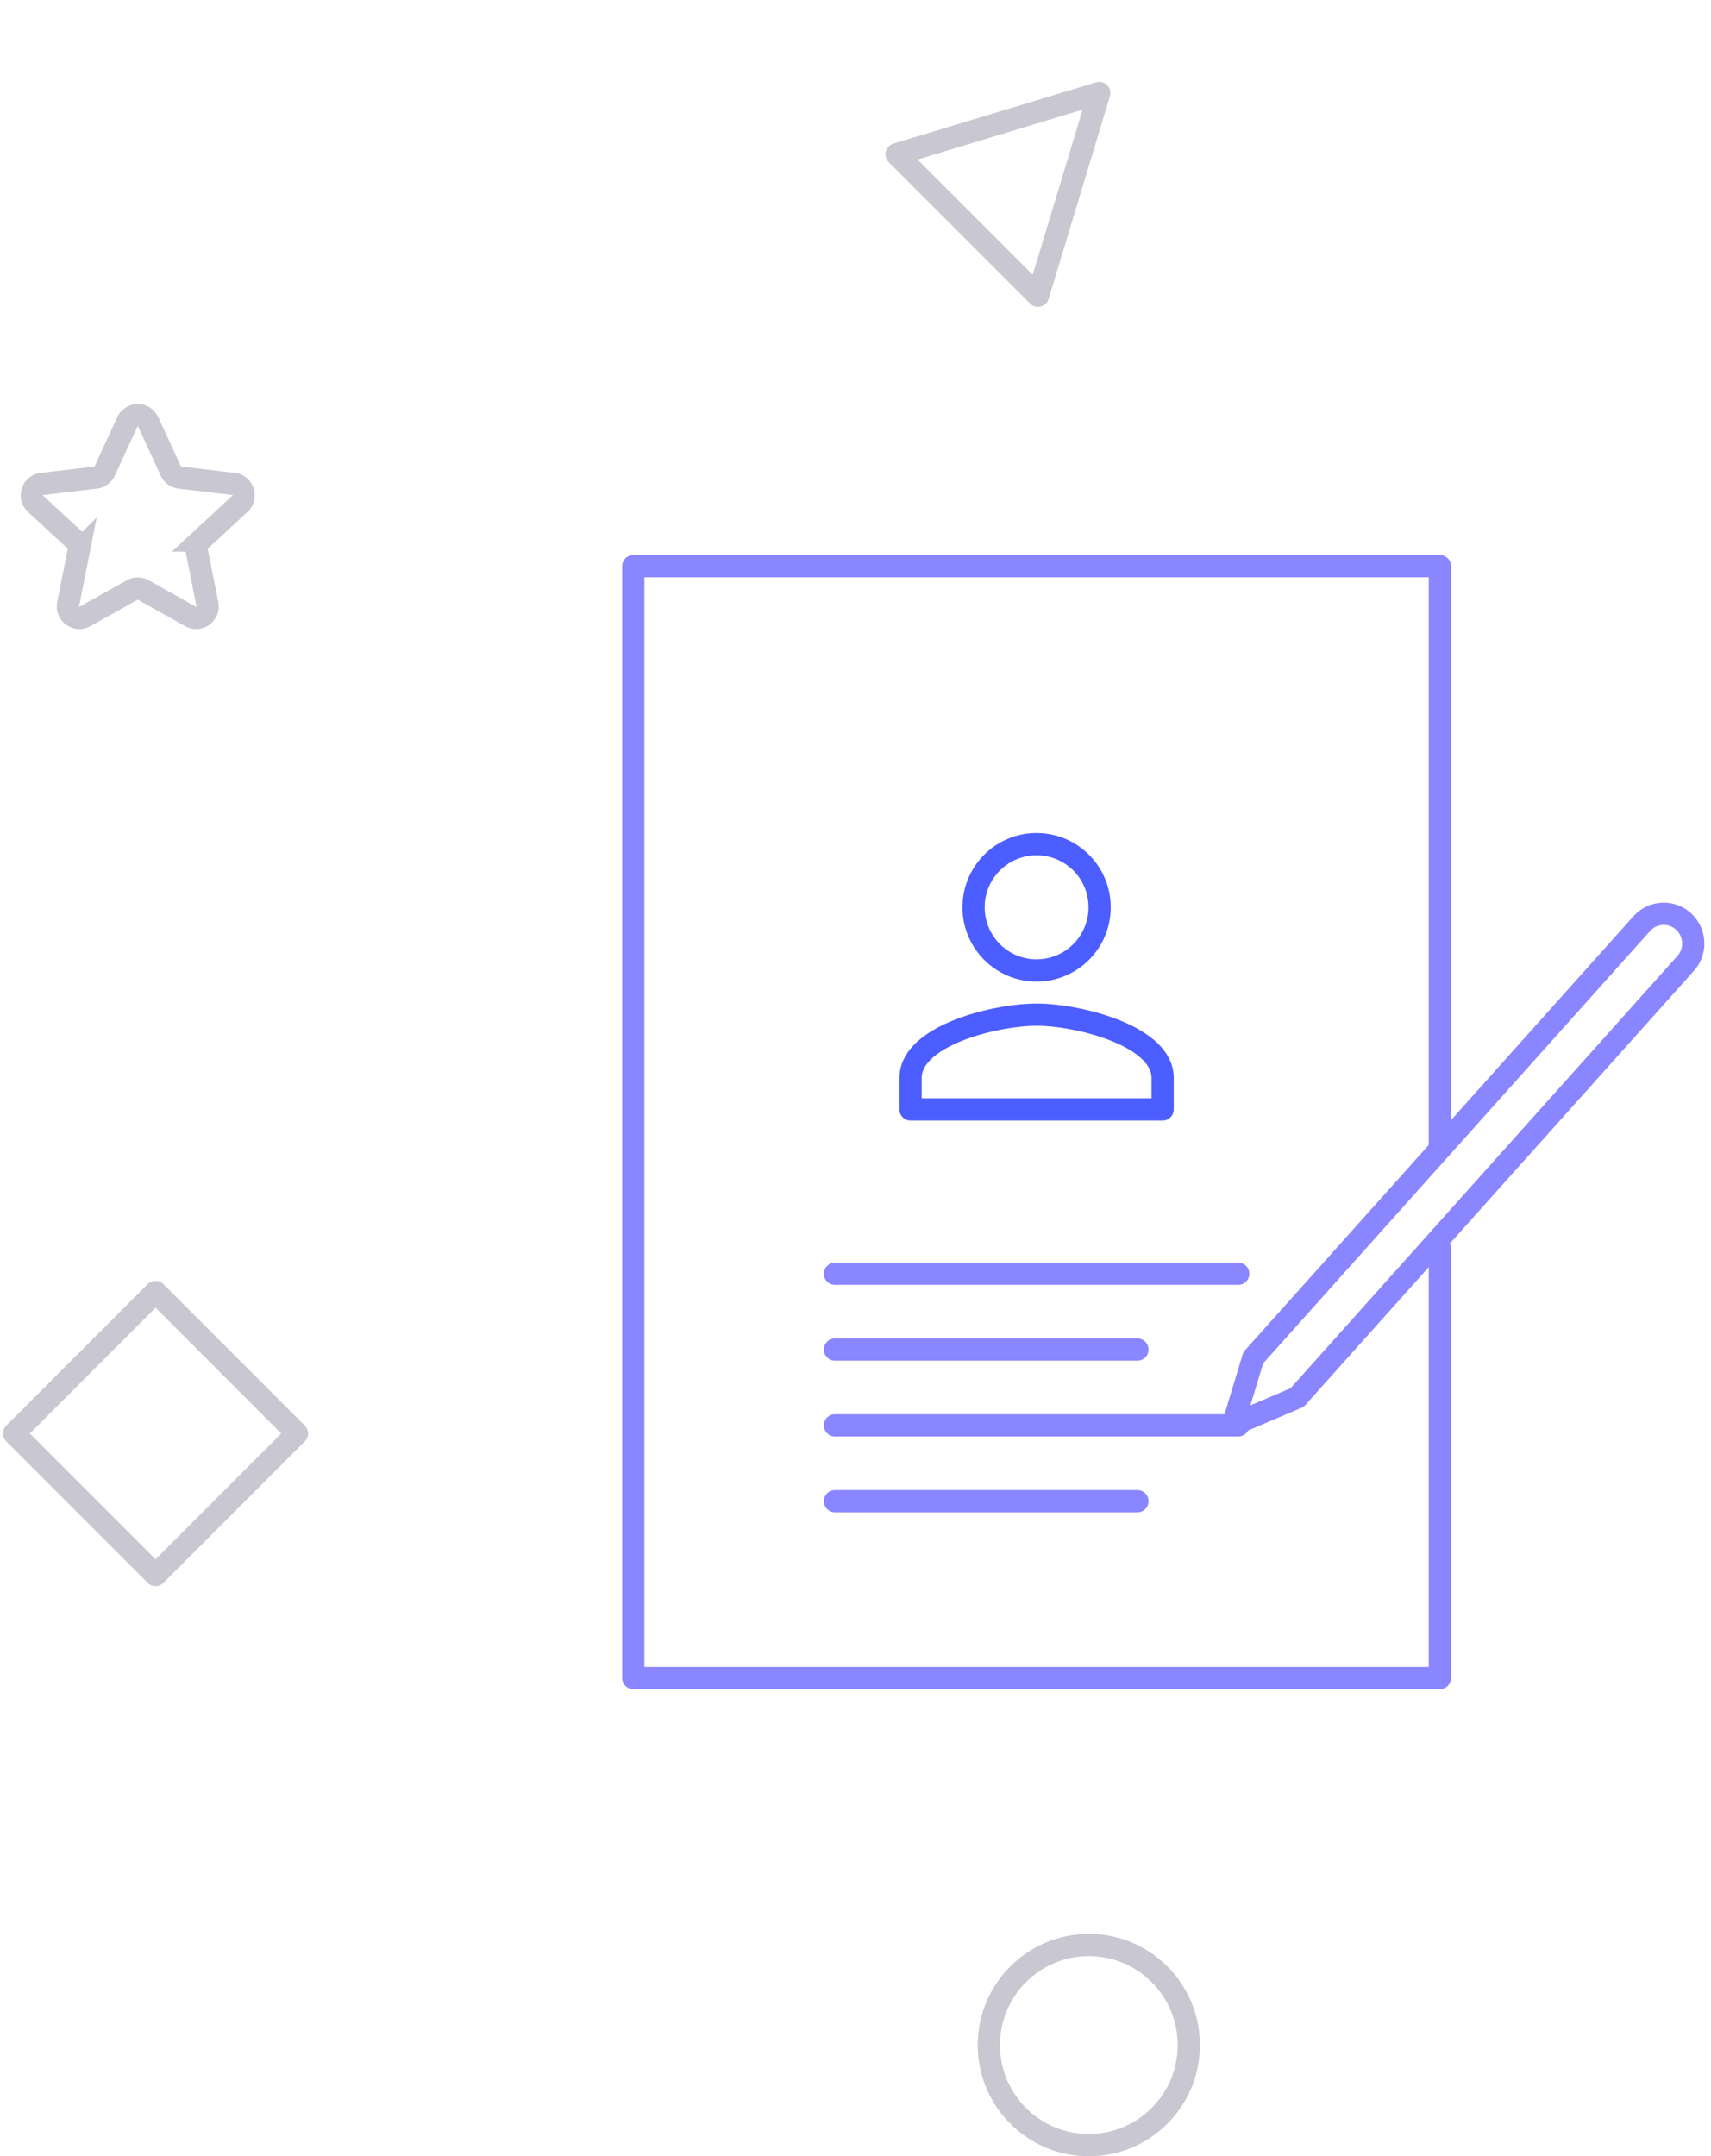 <svg width="154" height="194" fill="none" xmlns="http://www.w3.org/2000/svg"><path d="M129.598 103.23V50.936H57v100.041h72.598v-38.652M102.375 121.421H75.15M111.449 114.599H75.15M102.375 135.063H75.15M111.449 128.24H75.15" stroke="#8A86FF" stroke-width="2" stroke-linecap="round" stroke-linejoin="round"/><path fill-rule="evenodd" clip-rule="evenodd" d="M116.747 125.74l-5.779 2.46 1.831-6.041 34.967-39.056a2.648 2.648 0 013.757-.202 2.69 2.69 0 01.19 3.783l-34.966 39.056z" stroke="#8A86FF" stroke-width="2" stroke-linejoin="round"/><path d="M81.955 99.82h-1a1 1 0 001 1v-1zm22.687 0v1a1 1 0 001-1h-1zM93.299 88.314c3.688 0 6.672-2.992 6.672-6.684h-2a4.676 4.676 0 01-4.672 4.684v2zm6.672-6.684c0-3.69-2.984-6.683-6.672-6.683v2a4.676 4.676 0 014.672 4.683h2zM93.3 74.947c-3.687 0-6.672 2.992-6.672 6.683h2a4.676 4.676 0 014.672-4.683v-2zm-6.672 6.683c0 3.692 2.985 6.684 6.672 6.684v-2a4.677 4.677 0 01-4.672-4.684h-2zm6.67 8.663c-2.017 0-4.98.5-7.463 1.497-1.242.499-2.427 1.147-3.318 1.97-.898.831-1.56 1.907-1.56 3.218h2c0-.578.28-1.159.918-1.75.645-.596 1.586-1.133 2.706-1.582 2.242-.9 4.95-1.353 6.718-1.353v-2zm-12.342 6.685v2.842h2v-2.842h-2zm1 3.842h22.687v-2H81.955v2zm23.687-1v-2.842h-2v2.842h2zm0-2.842c0-1.311-.663-2.387-1.561-3.217-.891-.824-2.076-1.472-3.319-1.971-2.483-.998-5.446-1.498-7.464-1.498v2c1.768 0 4.477.453 6.719 1.354 1.12.45 2.061.986 2.706 1.583.638.59.919 1.17.919 1.75h2z" fill="#4C5EFF"/><path fill-rule="evenodd" clip-rule="evenodd" d="M1.271 128.974L14 141.707l12.728-12.733-12.728-12.733-12.728 12.733zM98 193v0c-4.97 0-9-4.032-9-9.004 0-4.971 4.03-9.003 9-9.003 4.969 0 9 4.032 9 9.003 0 4.972-4.031 9.004-9 9.004zM93.425 26.612l-12.73-12.73L98.94 8.365l-5.516 18.247z" stroke="#C8C7D2" stroke-width="2" stroke-linecap="round" stroke-linejoin="round"/><path d="M11.463 37.957c.369-.8 1.506-.8 1.874 0l2.037 4.418c.15.326.46.55.816.593l4.83.573c.875.103 1.226 1.184.58 1.783l-3.572 3.304a1.032 1.032 0 00-.311.959l.948 4.773c.171.864-.748 1.532-1.517 1.101l-4.244-2.376a1.032 1.032 0 00-1.008 0l-4.244 2.376c-.768.43-1.688-.237-1.517-1.101l.948-4.773a1.032 1.032 0 00-.311-.96L3.2 45.325c-.646-.599-.295-1.68.58-1.783l4.83-.573c.356-.043.665-.267.816-.593l2.037-4.418z" stroke="#C8C7D2" stroke-width="2"/></svg>